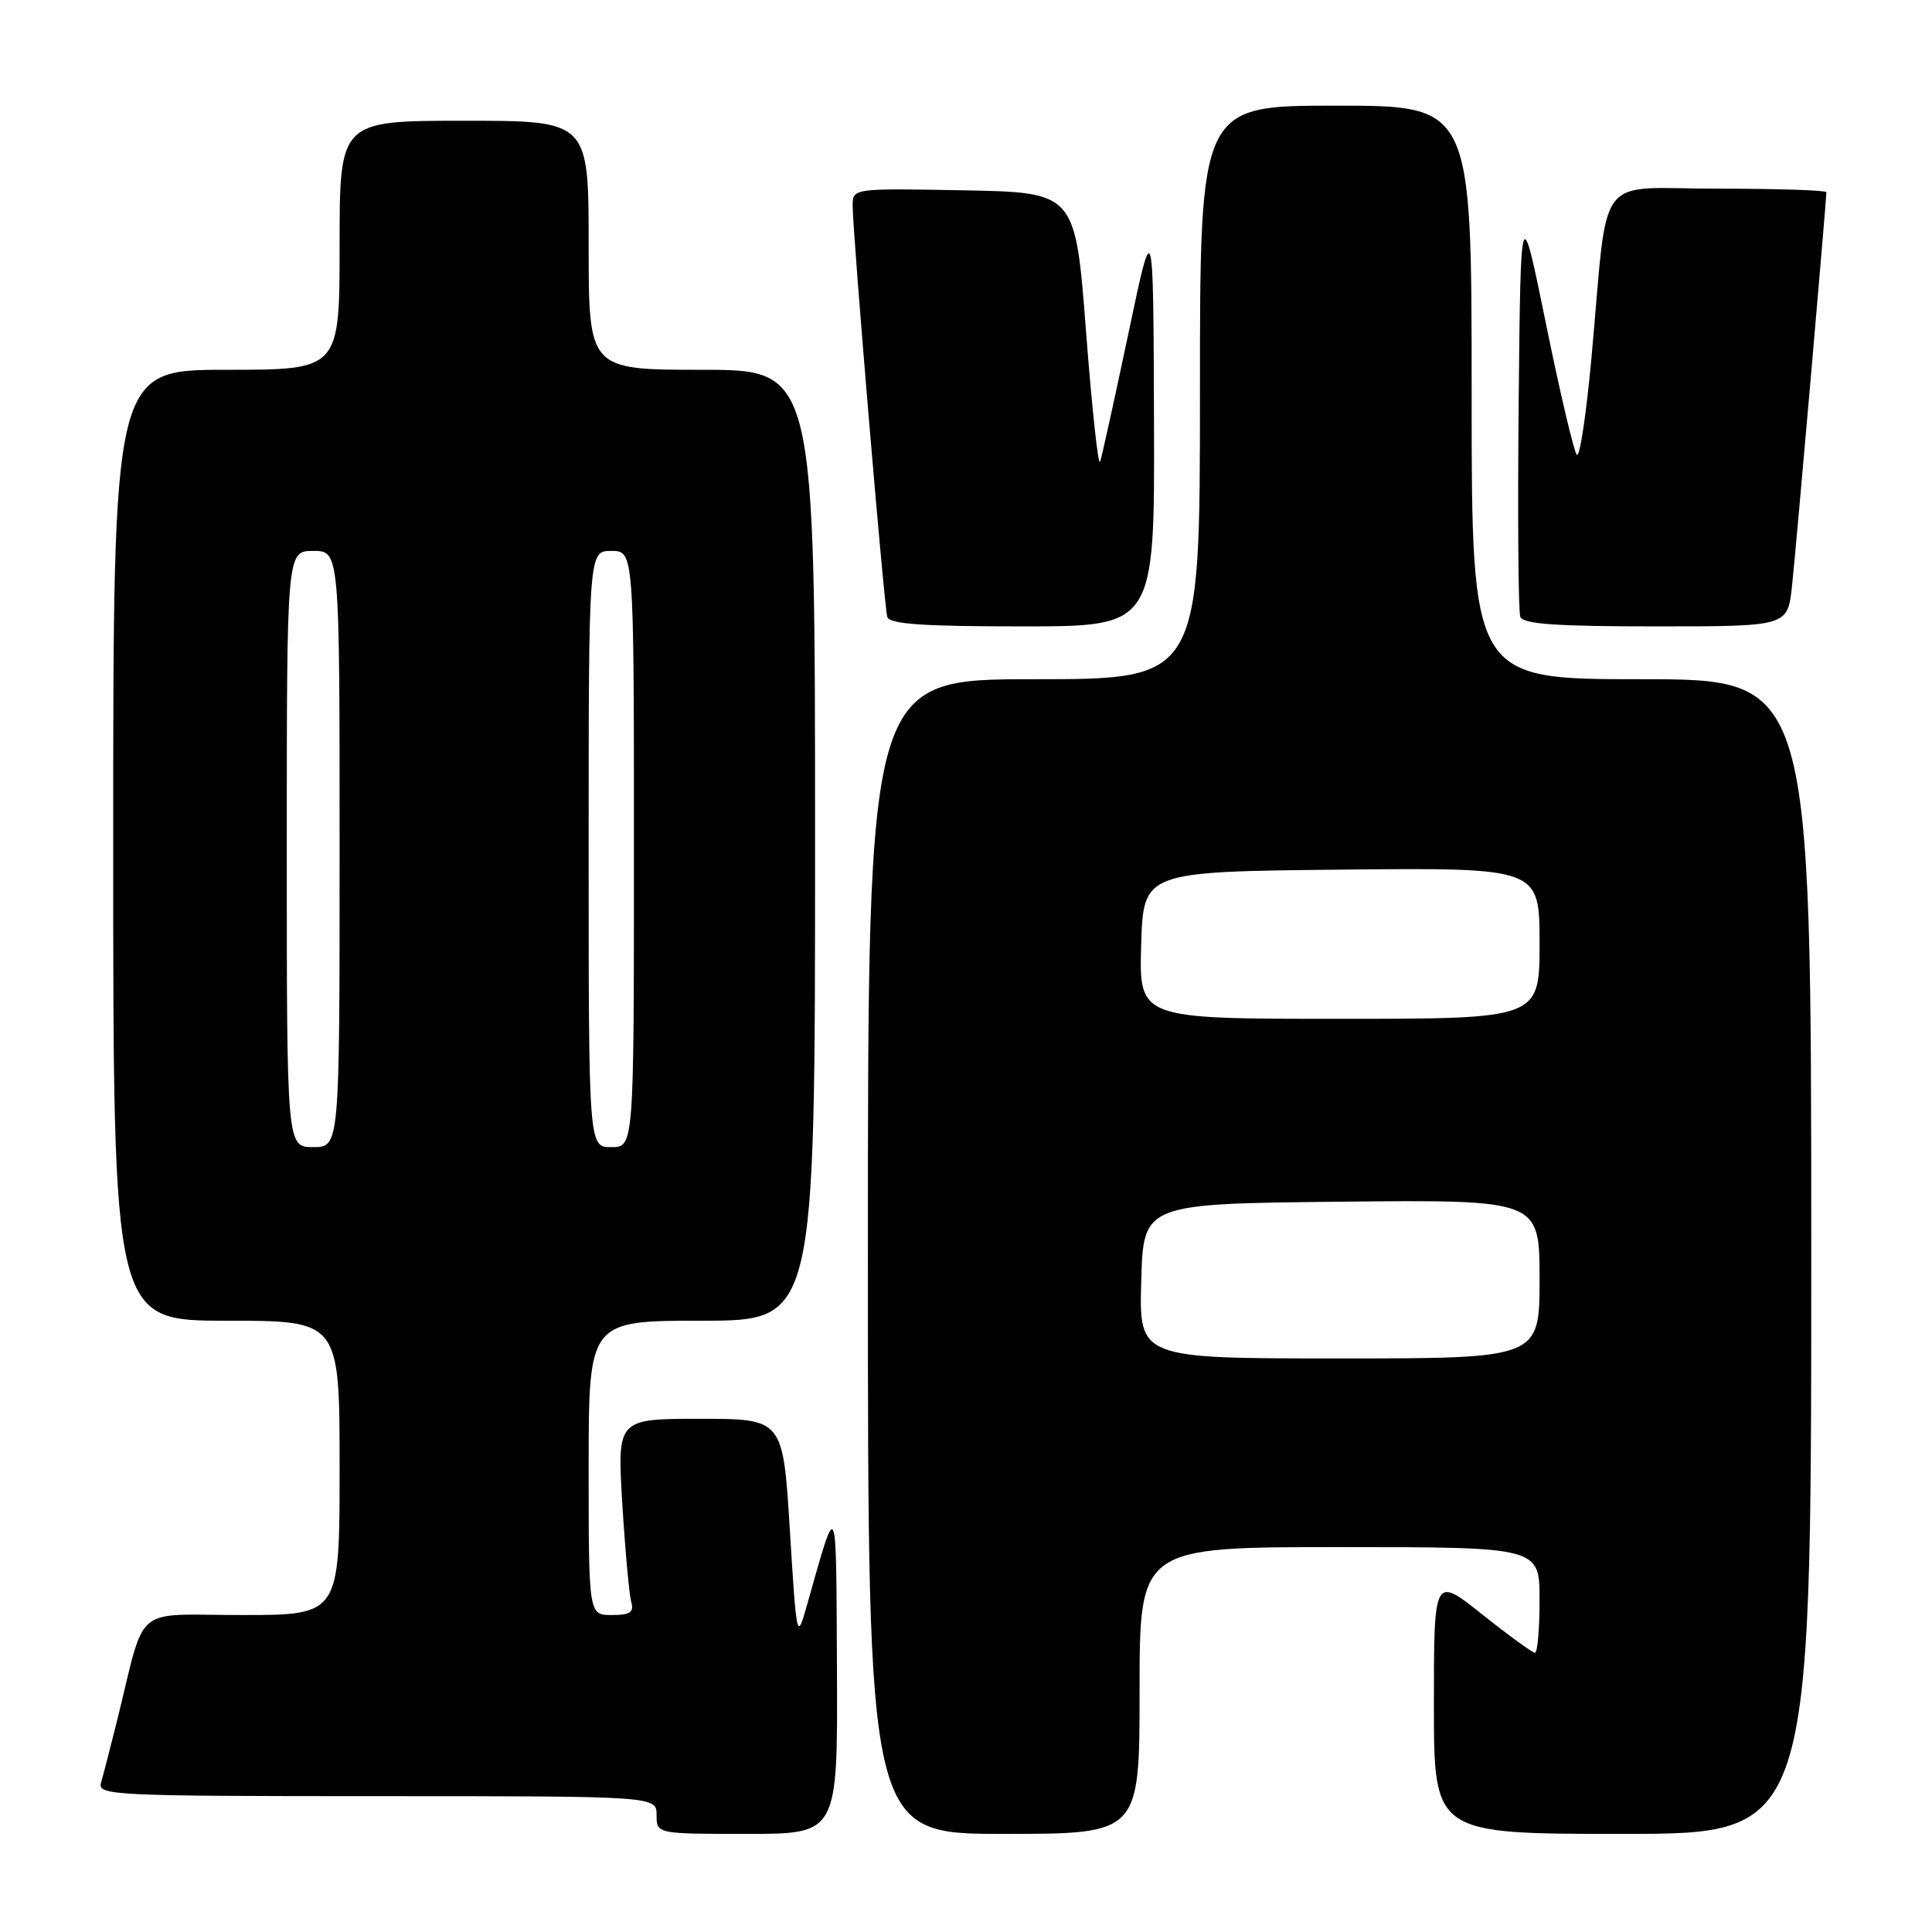 <?xml version="1.0" encoding="UTF-8" standalone="no"?>
<!DOCTYPE svg PUBLIC "-//W3C//DTD SVG 1.1//EN" "http://www.w3.org/Graphics/SVG/1.1/DTD/svg11.dtd" >
<svg xmlns="http://www.w3.org/2000/svg" xmlns:xlink="http://www.w3.org/1999/xlink" version="1.1" viewBox="0 0 256 256">
 <g >
 <path fill="currentColor"
d=" M 110.90 221.25 C 110.78 197.77 111.02 198.26 106.84 213.00 C 105.60 217.37 105.54 217.08 104.66 202.75 C 103.75 188.00 103.75 188.00 92.77 188.00 C 81.78 188.00 81.78 188.00 82.46 199.25 C 82.84 205.44 83.37 211.29 83.64 212.25 C 84.03 213.64 83.51 214.00 81.07 214.00 C 78.00 214.00 78.00 214.00 78.00 194.50 C 78.00 175.00 78.00 175.00 93.00 175.00 C 108.00 175.00 108.00 175.00 108.00 112.00 C 108.00 49.00 108.00 49.00 93.00 49.00 C 78.00 49.00 78.00 49.00 78.00 32.50 C 78.00 16.00 78.00 16.00 61.50 16.00 C 45.00 16.00 45.00 16.00 45.00 32.50 C 45.00 49.00 45.00 49.00 30.00 49.00 C 15.00 49.00 15.00 49.00 15.00 112.00 C 15.00 175.00 15.00 175.00 30.00 175.00 C 45.00 175.00 45.00 175.00 45.00 194.50 C 45.00 214.00 45.00 214.00 32.04 214.00 C 17.39 214.00 19.41 212.29 15.51 228.00 C 14.62 231.57 13.66 235.29 13.38 236.25 C 12.90 237.89 15.10 238.00 49.93 238.00 C 87.00 238.00 87.00 238.00 87.00 240.50 C 87.00 243.00 87.00 243.00 99.00 243.00 C 111.00 243.00 111.00 243.00 110.90 221.25 Z  M 151.00 224.00 C 151.00 205.00 151.00 205.00 177.50 205.00 C 204.00 205.00 204.00 205.00 204.00 212.00 C 204.00 215.85 203.73 219.00 203.39 219.00 C 203.06 219.00 199.91 216.71 196.39 213.91 C 190.00 208.83 190.00 208.83 190.00 225.91 C 190.00 243.00 190.00 243.00 215.00 243.00 C 240.00 243.00 240.00 243.00 240.00 166.50 C 240.00 90.00 240.00 90.00 217.50 90.00 C 195.00 90.00 195.00 90.00 195.00 52.00 C 195.00 14.00 195.00 14.00 177.00 14.00 C 159.00 14.00 159.00 14.00 159.00 52.00 C 159.00 90.00 159.00 90.00 137.00 90.00 C 115.00 90.00 115.00 90.00 115.00 166.50 C 115.00 243.00 115.00 243.00 133.00 243.00 C 151.00 243.00 151.00 243.00 151.00 224.00 Z  M 152.91 55.75 C 152.82 28.50 152.82 28.50 149.52 44.18 C 147.70 52.80 146.02 60.45 145.77 61.18 C 145.53 61.90 144.69 54.17 143.91 44.00 C 142.50 25.50 142.50 25.50 127.75 25.22 C 113.00 24.95 113.00 24.95 112.98 27.22 C 112.96 30.61 117.14 80.30 117.57 81.75 C 117.84 82.69 122.31 83.00 135.47 83.00 C 153.00 83.00 153.00 83.00 152.91 55.75 Z  M 237.44 77.75 C 237.95 73.17 242.00 26.71 242.00 25.47 C 242.00 25.21 235.54 25.00 227.64 25.00 C 211.12 25.00 213.17 22.27 210.89 47.27 C 210.20 54.84 209.32 60.69 208.94 60.27 C 208.55 59.85 206.72 52.08 204.87 43.00 C 201.50 26.50 201.50 26.50 201.23 53.49 C 201.09 68.33 201.18 81.04 201.45 81.74 C 201.82 82.69 206.24 83.00 219.40 83.00 C 236.86 83.00 236.86 83.00 237.44 77.75 Z  M 38.00 112.50 C 38.00 73.00 38.00 73.00 41.50 73.00 C 45.00 73.00 45.00 73.00 45.00 112.50 C 45.00 152.00 45.00 152.00 41.50 152.00 C 38.00 152.00 38.00 152.00 38.00 112.50 Z  M 78.00 112.50 C 78.00 73.00 78.00 73.00 81.00 73.00 C 84.00 73.00 84.00 73.00 84.00 112.50 C 84.00 152.00 84.00 152.00 81.00 152.00 C 78.00 152.00 78.00 152.00 78.00 112.50 Z  M 151.22 169.75 C 151.50 159.50 151.50 159.50 177.75 159.23 C 204.00 158.97 204.00 158.97 204.00 169.48 C 204.00 180.00 204.00 180.00 177.47 180.00 C 150.93 180.00 150.93 180.00 151.22 169.75 Z  M 151.21 125.25 C 151.50 115.50 151.50 115.50 177.75 115.23 C 204.00 114.97 204.00 114.97 204.00 124.98 C 204.00 135.00 204.00 135.00 177.46 135.00 C 150.93 135.00 150.93 135.00 151.21 125.25 Z "/>
</g>
</svg>